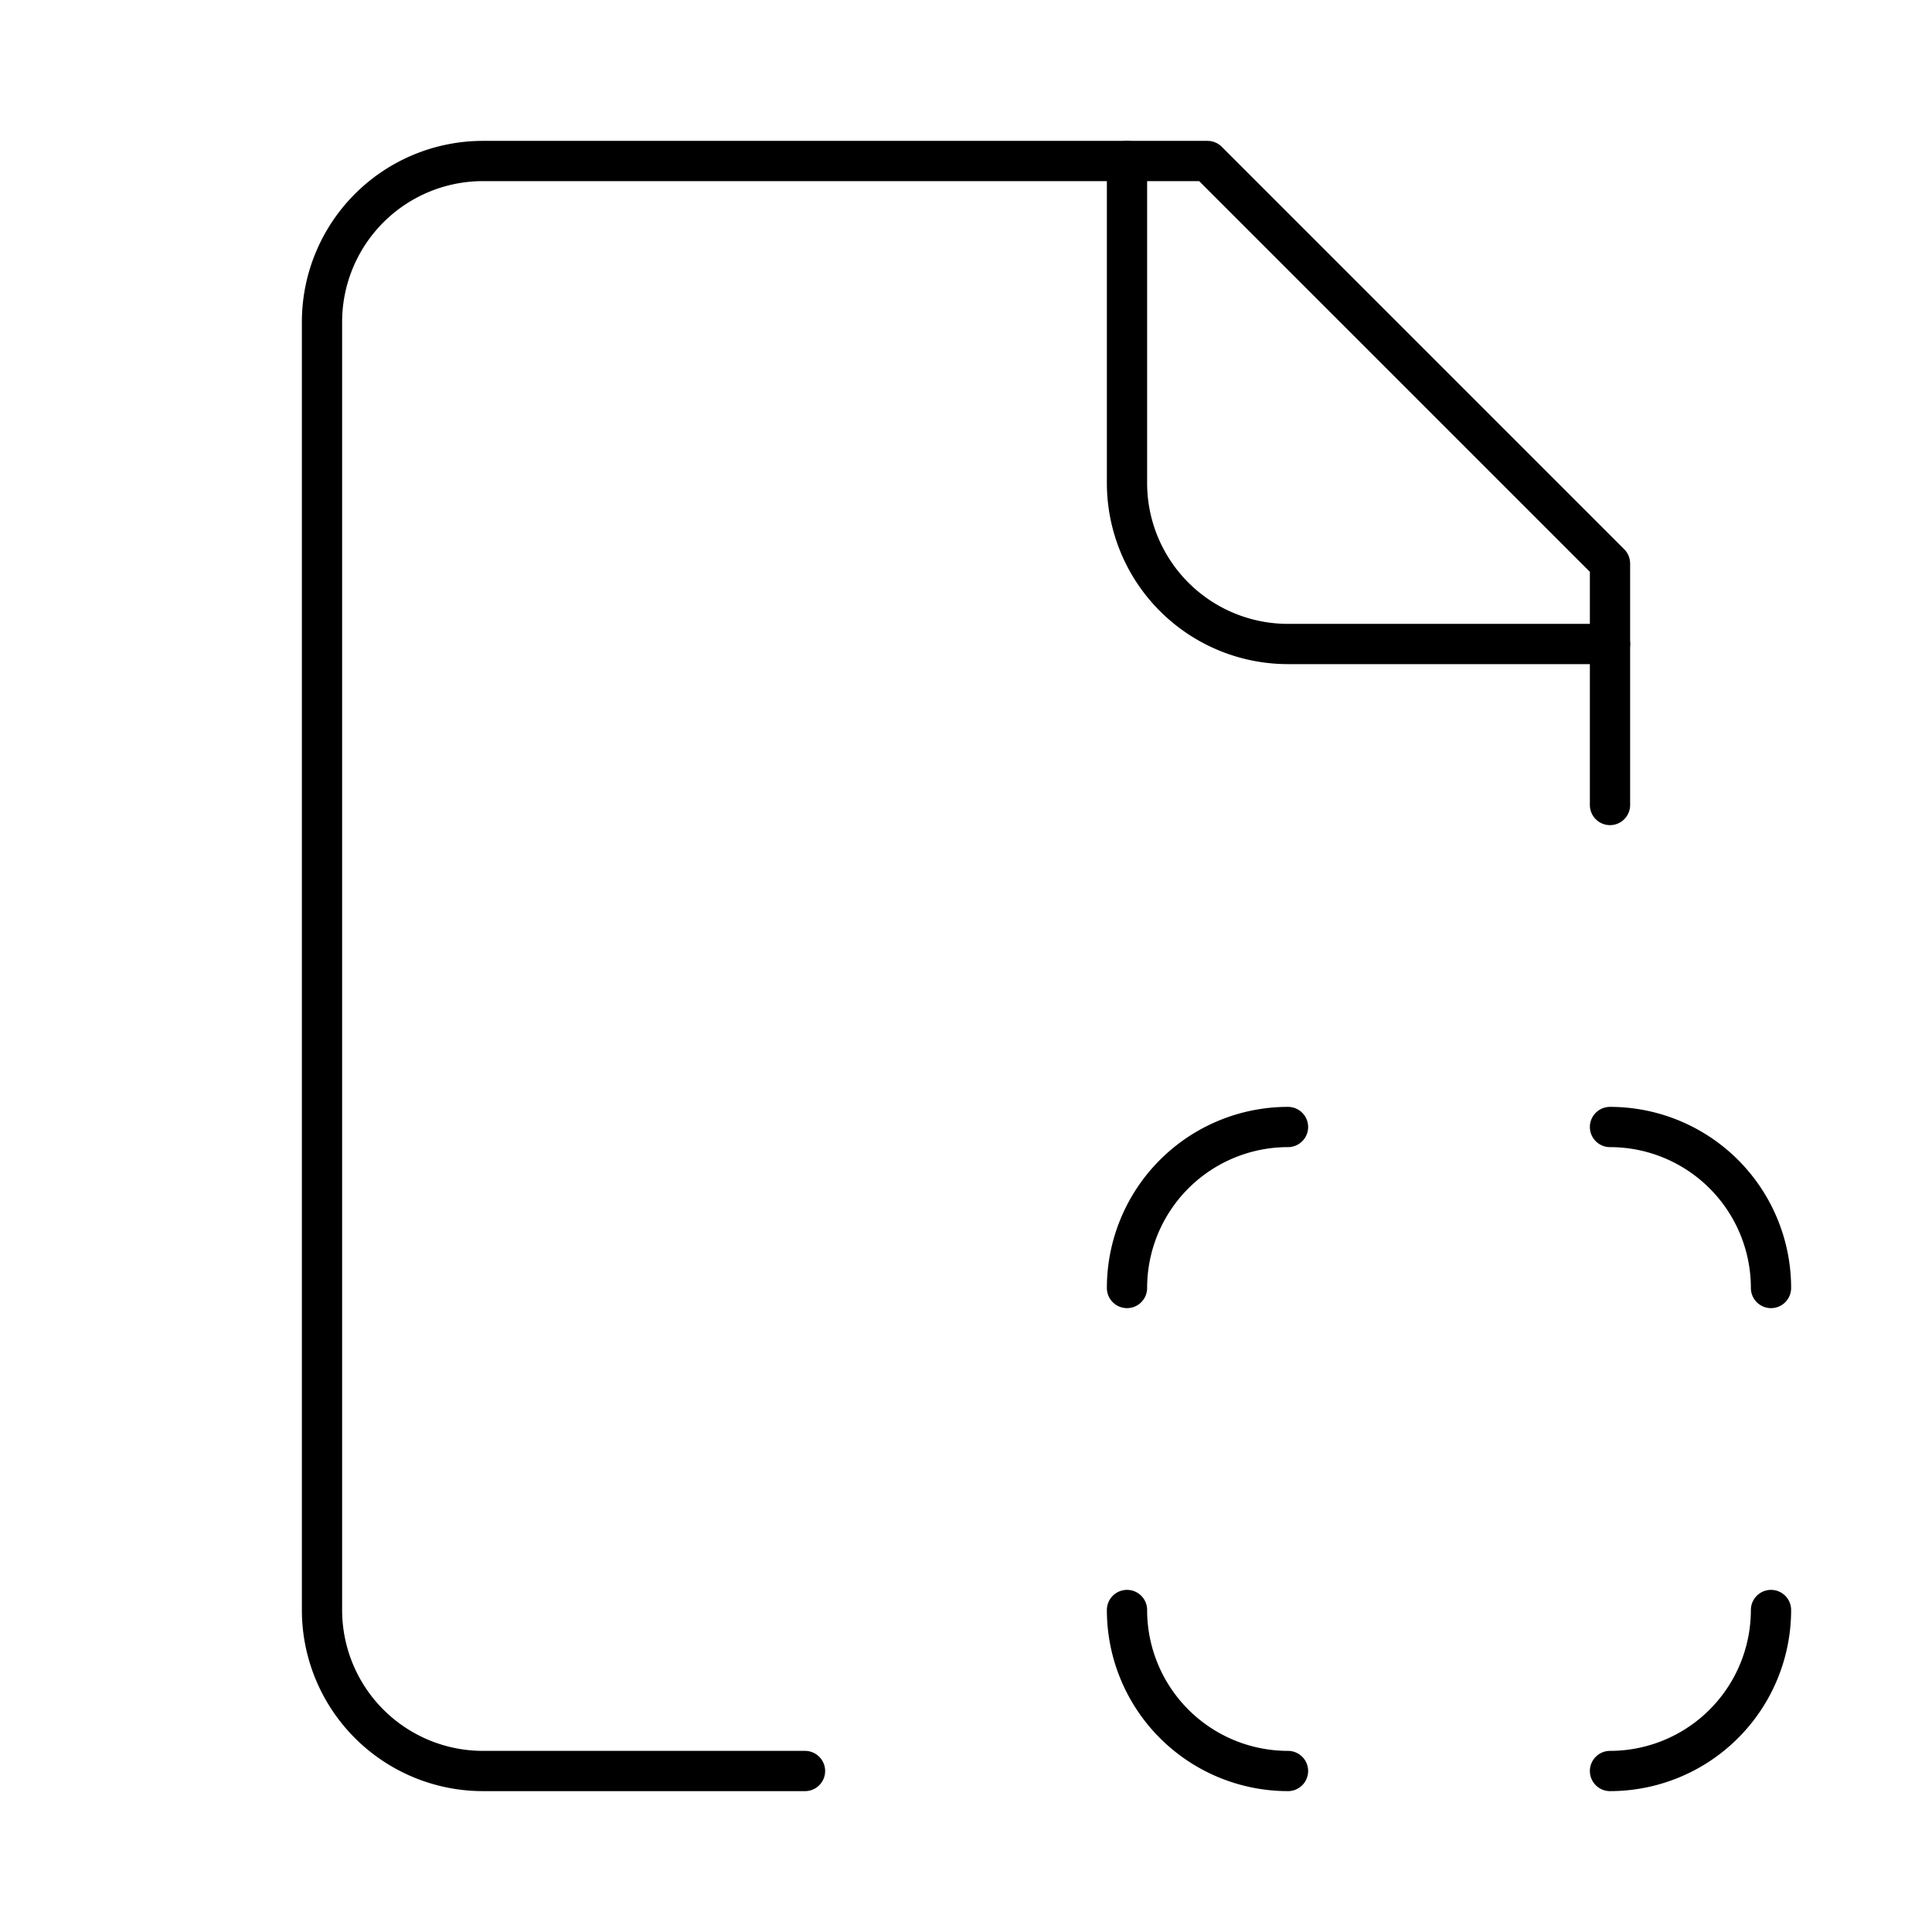 <?xml version="1.0"?>
<svg xmlns="http://www.w3.org/2000/svg" width="24" height="24" viewBox="0 0 24 24" fill="none" stroke="currentColor" stroke-width=".5" stroke-linecap="round" stroke-linejoin="round">
  <path d="M20 10V7l-5-5H6a2 2 0 0 0-2 2v16a2 2 0 0 0 2 2h4"/>
  <path d="M14 2v4a2 2 0 0 0 2 2h4"/>
  <path d="M16 14a2 2 0 0 0-2 2"/>
  <path d="M20 14a2 2 0 0 1 2 2"/>
  <path d="M20 22a2 2 0 0 0 2-2"/>
  <path d="M16 22a2 2 0 0 1-2-2"/>
</svg>
